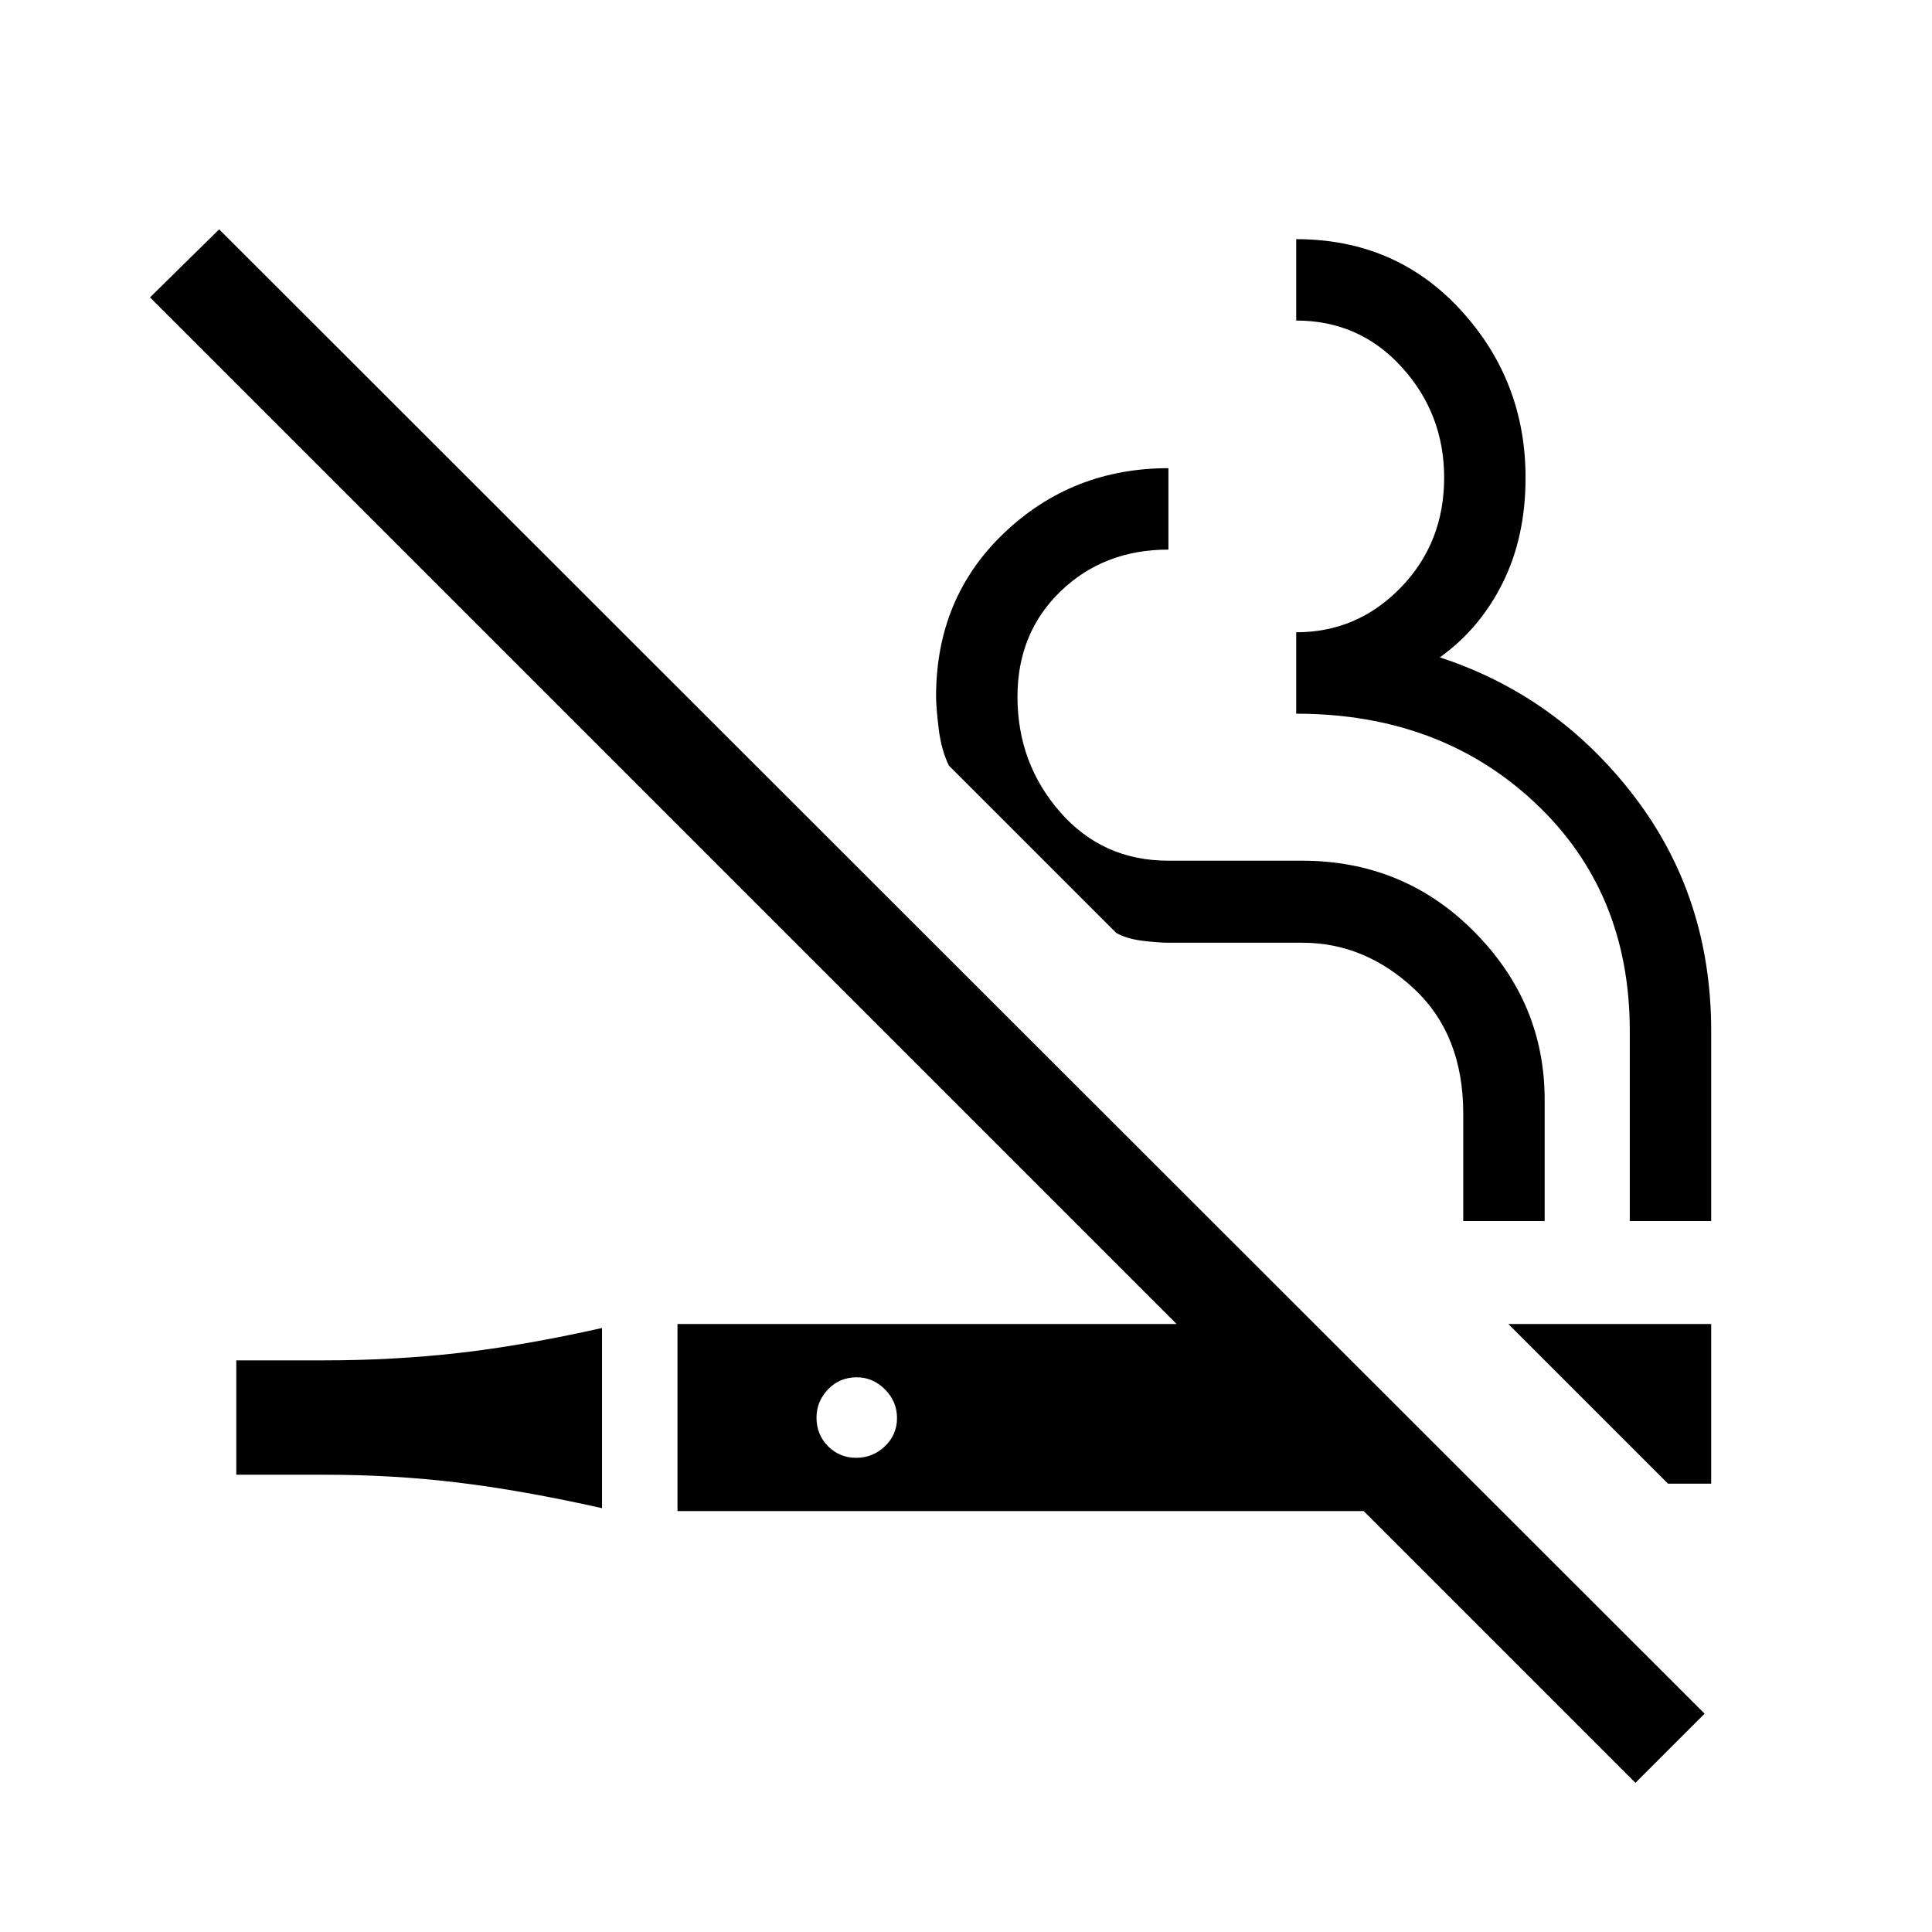 <svg xmlns="http://www.w3.org/2000/svg" height="40" viewBox="0 -960 960 960" width="40"><path d="M299.14-210.6q-39.25-8.8-71.47-12.71t-66.82-3.91h-43.44v-56.82h43.44q34.6 0 66.82-3.65 32.22-3.64 71.47-12.44v89.53ZM812.63-74.12 677.6-209.14H336.64v-92.97h247.99L74.53-812.22l34.37-33.82L847-108.49l-34.37 34.37Zm16.19-148.66-79.33-79.33h100.79v79.33h-21.46Zm-403.37-12.85q8.27 0 14.27-5.74 6-5.73 6-14 0-8.26-6-14.26t-14-6q-8.53 0-14.27 6-5.73 6-5.73 14 0 8.53 5.73 14.26 5.74 5.74 14 5.74Zm384.38-117.66v-94.47q0-69.18-47.14-113.39-47.15-44.22-118.61-44.22v-40.45q30.43 0 51.97-22.24 21.54-22.25 21.54-54.57 0-31.75-21.05-54.92-21.04-23.17-52.46-23.17v-40.44q49.38 0 81.67 35.14t32.29 83.39q0 29.49-11.39 52.32-11.4 22.84-31.22 36.95 58.47 19.16 96.66 69.14 38.19 49.98 38.19 116.53v94.4h-40.45Zm-82.75 0v-53.35q0-39.3-24.51-62.11-24.52-22.81-55.47-22.81h-66.48q-4.8 0-12.75-.95t-13.23-3.93l-83.15-83.15q-3.8-7.85-5.08-18.44-1.28-10.6-1.28-15.88 0-49.04 33.8-81.24 33.79-32.21 81.66-32.21v40.45q-32.04 0-53.53 20.67-21.48 20.68-21.48 52.45 0 33.03 21.15 57.25 21.16 24.21 53.74 24.21h66.4q50.66 0 85.66 35.29 35 35.3 35 83.48v60.27h-40.45Z"/></svg>
